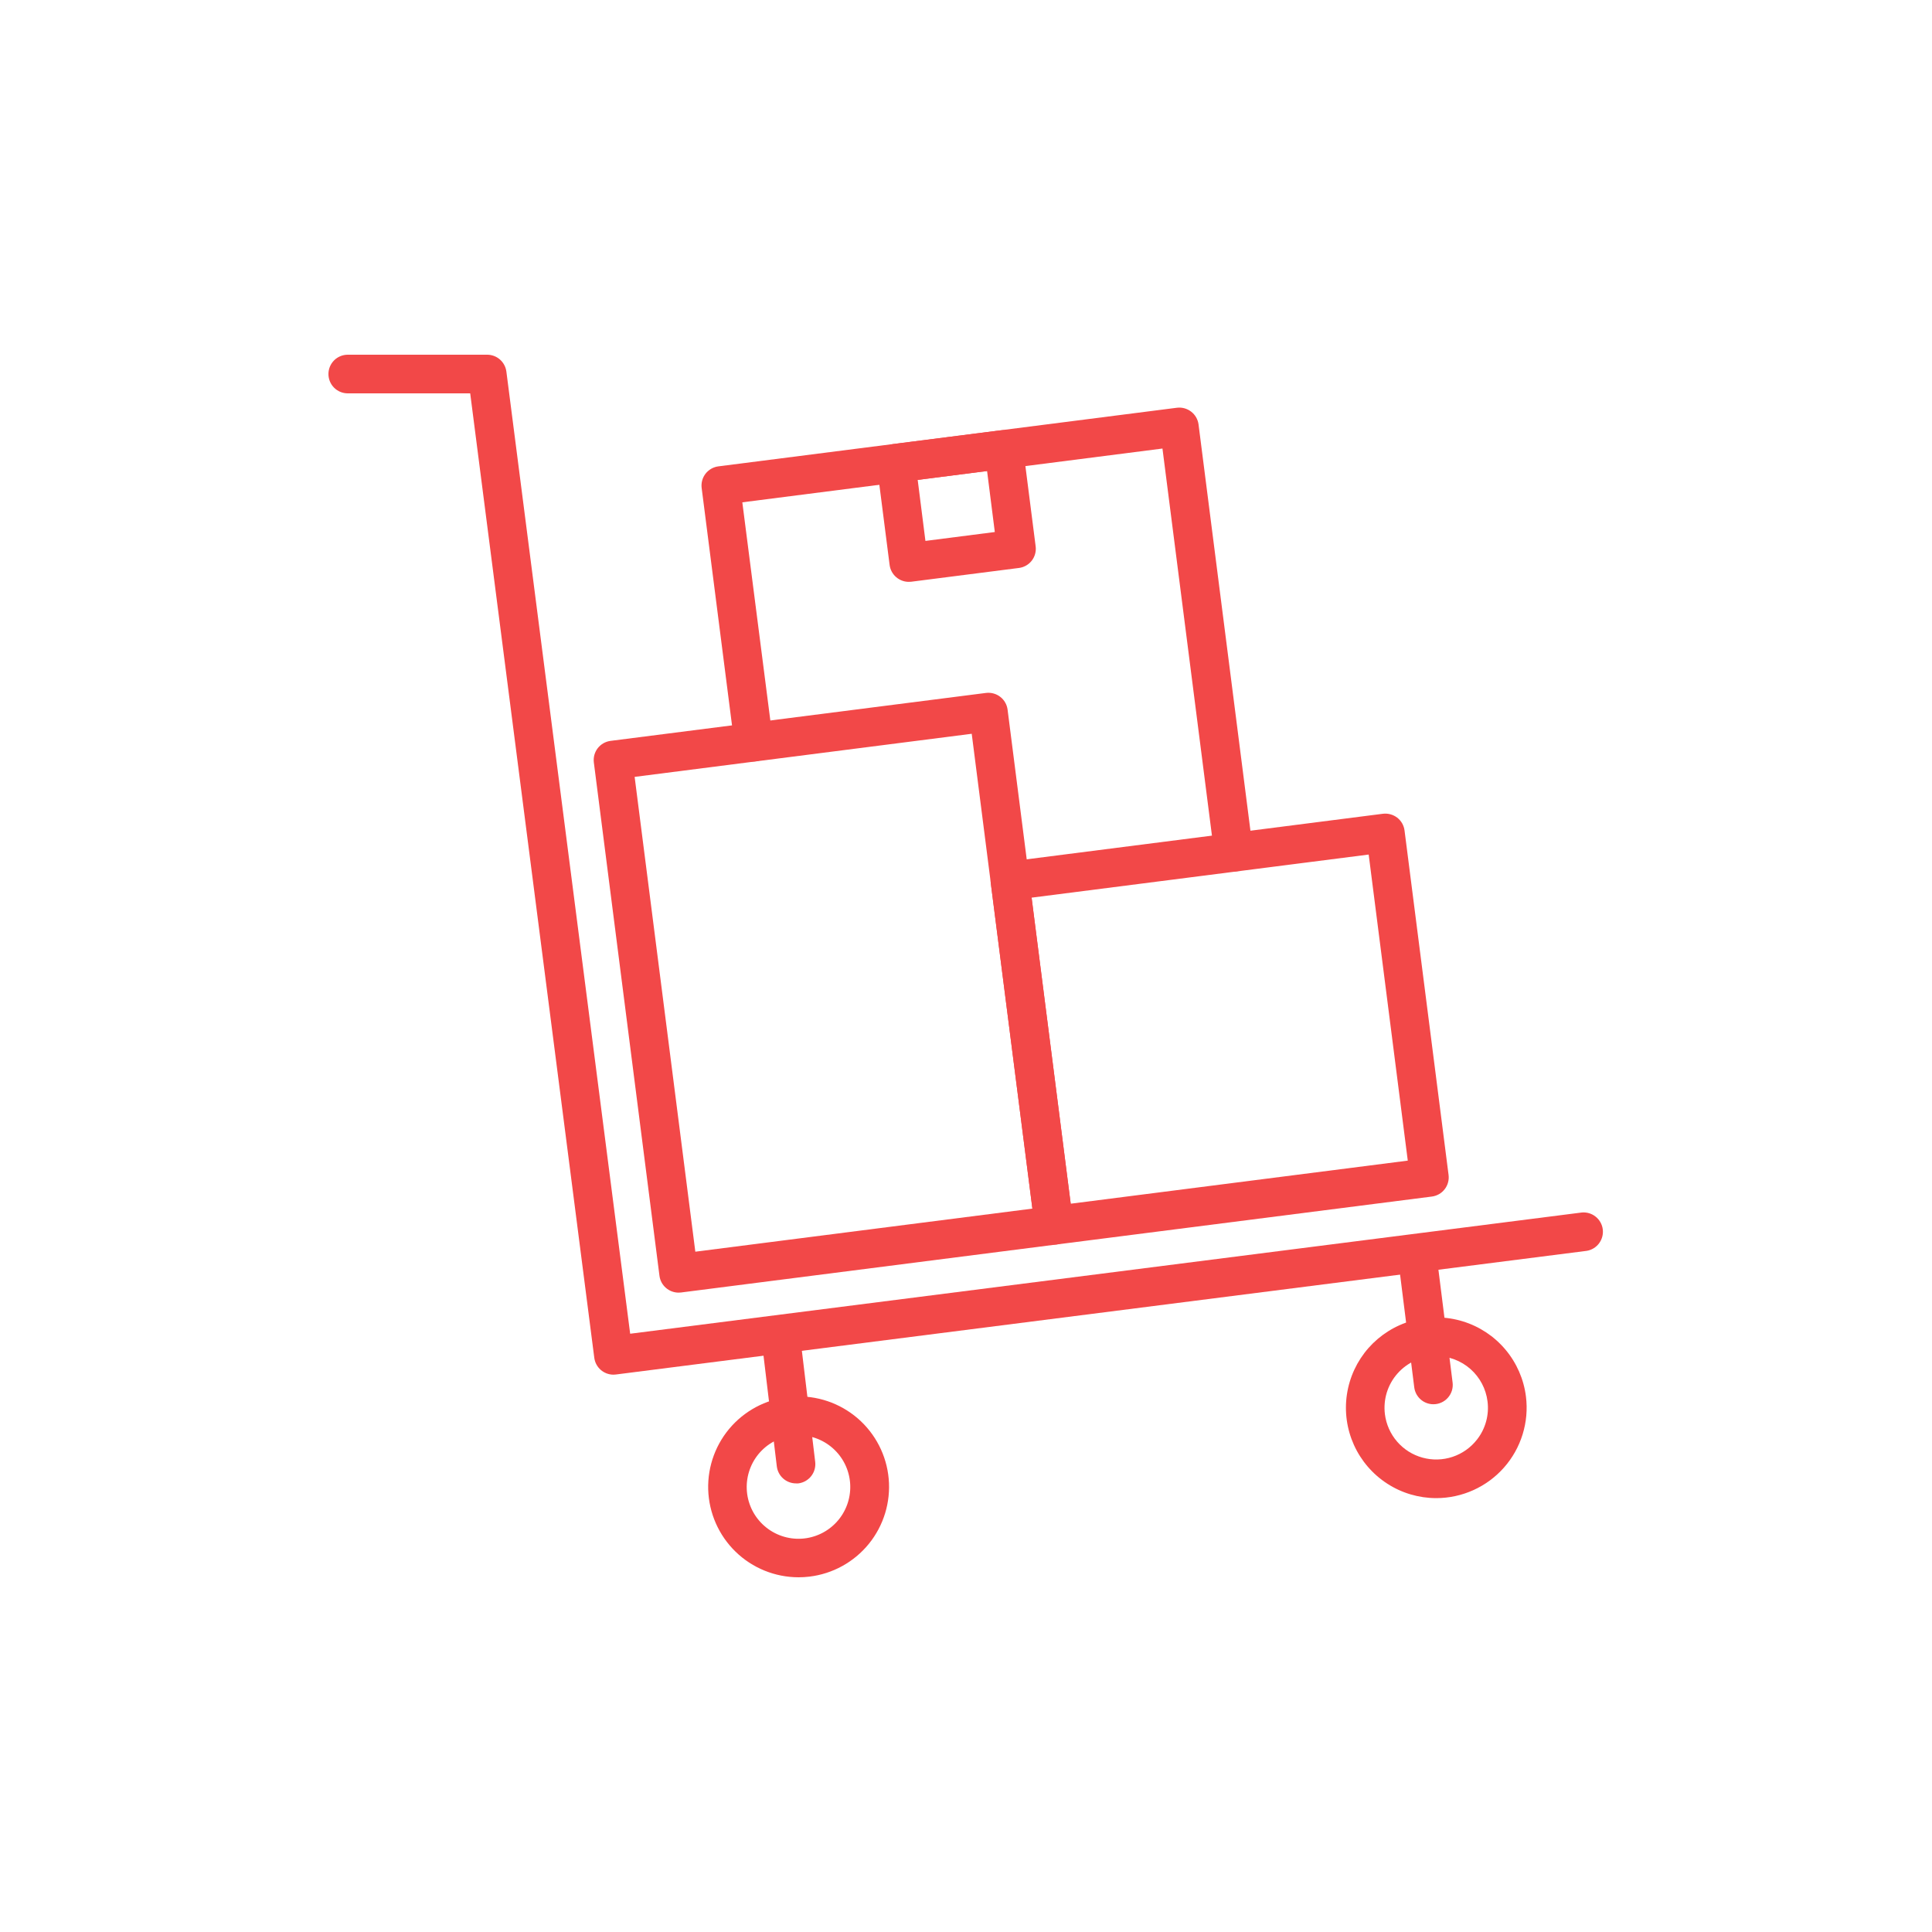 <svg width="80" height="80" viewBox="0 0 80 80" fill="none" xmlns="http://www.w3.org/2000/svg">
<path d="M25.401 56.922C25.206 56.921 25.018 56.85 24.873 56.722C24.727 56.593 24.633 56.416 24.608 56.223L19.47 16.288H14.4C14.188 16.288 13.984 16.204 13.834 16.054C13.684 15.904 13.6 15.7 13.6 15.488C13.6 15.276 13.684 15.072 13.834 14.922C13.984 14.772 14.188 14.688 14.4 14.688H20.174C20.368 14.688 20.556 14.759 20.702 14.887C20.848 15.016 20.942 15.193 20.968 15.386L26.094 55.227L65.499 50.207C65.706 50.188 65.912 50.25 66.073 50.38C66.235 50.51 66.341 50.697 66.367 50.903C66.393 51.109 66.338 51.317 66.214 51.484C66.09 51.65 65.906 51.762 65.701 51.795L25.503 56.915C25.469 56.919 25.435 56.922 25.401 56.922Z" fill="#F24848"/>
<path d="M33.067 65.312C32.093 65.311 31.158 64.932 30.459 64.253C29.761 63.575 29.354 62.651 29.325 61.677C29.297 60.704 29.648 59.758 30.305 59.039C30.963 58.321 31.874 57.886 32.846 57.828C33.818 57.771 34.775 58.094 35.513 58.729C36.251 59.365 36.712 60.263 36.799 61.232C36.886 62.202 36.592 63.168 35.979 63.925C35.365 64.681 34.482 65.169 33.515 65.285C33.366 65.303 33.217 65.312 33.067 65.312ZM33.067 59.429C32.981 59.429 32.896 59.434 32.811 59.444C32.257 59.51 31.751 59.789 31.399 60.221C31.048 60.654 30.879 61.207 30.928 61.762C30.977 62.318 31.241 62.832 31.663 63.196C32.084 63.56 32.632 63.746 33.188 63.714C33.745 63.681 34.267 63.433 34.644 63.022C35.021 62.611 35.222 62.07 35.207 61.513C35.191 60.955 34.959 60.426 34.559 60.037C34.16 59.648 33.624 59.43 33.067 59.429Z" fill="#F24848"/>
<path d="M32.96 61.424C32.764 61.424 32.576 61.352 32.429 61.222C32.283 61.092 32.19 60.913 32.166 60.719L31.526 55.392C31.501 55.181 31.56 54.969 31.692 54.802C31.823 54.635 32.015 54.527 32.225 54.502C32.436 54.477 32.648 54.536 32.815 54.667C32.982 54.798 33.09 54.99 33.116 55.201L33.756 60.534C33.78 60.745 33.721 60.957 33.589 61.124C33.458 61.29 33.266 61.398 33.056 61.424C33.023 61.422 32.992 61.424 32.96 61.424Z" fill="#F24848"/>
<path d="M59.472 62.034C58.752 62.034 58.047 61.826 57.443 61.435C56.838 61.044 56.359 60.487 56.063 59.831C55.767 59.174 55.666 58.446 55.774 57.734C55.881 57.022 56.192 56.356 56.668 55.816C57.145 55.277 57.767 54.886 58.46 54.69C59.153 54.495 59.888 54.504 60.576 54.716C61.264 54.928 61.876 55.334 62.339 55.886C62.802 56.437 63.096 57.111 63.186 57.825C63.252 58.352 63.205 58.886 63.048 59.394C62.892 59.901 62.629 60.369 62.278 60.767C61.927 61.165 61.495 61.483 61.011 61.702C60.528 61.92 60.003 62.034 59.472 62.034ZM59.48 56.151C59.175 56.15 58.874 56.214 58.596 56.338C58.318 56.462 58.07 56.645 57.868 56.873C57.666 57.1 57.515 57.369 57.425 57.659C57.335 57.95 57.309 58.257 57.346 58.559C57.399 58.979 57.575 59.375 57.852 59.695C58.129 60.015 58.495 60.246 58.904 60.358C59.312 60.47 59.745 60.459 60.147 60.325C60.549 60.191 60.902 59.941 61.162 59.606C61.335 59.385 61.462 59.131 61.537 58.859C61.611 58.588 61.631 58.305 61.595 58.026C61.53 57.509 61.279 57.034 60.889 56.689C60.498 56.344 59.996 56.154 59.475 56.153L59.48 56.151Z" fill="#F24848"/>
<path d="M59.354 58.147C59.159 58.147 58.971 58.076 58.825 57.947C58.679 57.818 58.585 57.64 58.561 57.446L57.892 52.123C57.866 51.912 57.924 51.7 58.054 51.532C58.185 51.364 58.376 51.256 58.587 51.229C58.797 51.203 59.01 51.261 59.177 51.392C59.345 51.522 59.454 51.714 59.48 51.924L60.149 57.247C60.163 57.36 60.153 57.474 60.12 57.583C60.086 57.691 60.03 57.791 59.955 57.876C59.88 57.961 59.787 58.03 59.684 58.076C59.58 58.123 59.468 58.147 59.354 58.147Z" fill="#F24848"/>
<path d="M28.099 53.525C27.905 53.525 27.717 53.454 27.571 53.325C27.425 53.197 27.331 53.02 27.307 52.827L24.59 31.573C24.577 31.469 24.584 31.363 24.611 31.262C24.639 31.16 24.686 31.065 24.75 30.982C24.815 30.899 24.895 30.829 24.986 30.777C25.077 30.725 25.178 30.692 25.282 30.678L40.827 28.693C40.931 28.68 41.037 28.687 41.138 28.715C41.24 28.742 41.335 28.79 41.418 28.854C41.501 28.918 41.571 28.998 41.623 29.09C41.675 29.181 41.709 29.281 41.722 29.386L44.438 50.637C44.451 50.741 44.444 50.847 44.416 50.948C44.388 51.05 44.341 51.145 44.277 51.228C44.212 51.311 44.133 51.38 44.041 51.433C43.95 51.485 43.849 51.518 43.745 51.532L28.201 53.519C28.167 53.523 28.133 53.525 28.099 53.525ZM26.279 32.169L28.792 51.83L42.749 50.046L40.237 30.384L26.279 32.169Z" fill="#F24848"/>
<path d="M51.077 36.09C50.883 36.09 50.695 36.019 50.549 35.89C50.403 35.761 50.309 35.584 50.285 35.391L48.135 18.573L30.738 20.8L32 30.627C32.027 30.838 31.969 31.05 31.839 31.218C31.709 31.386 31.518 31.495 31.308 31.522C31.097 31.549 30.885 31.491 30.717 31.361C30.549 31.232 30.44 31.04 30.413 30.83L29.054 20.206C29.041 20.102 29.048 19.996 29.076 19.894C29.103 19.793 29.151 19.698 29.215 19.615C29.279 19.532 29.36 19.462 29.451 19.41C29.542 19.358 29.643 19.324 29.747 19.311L48.734 16.884C48.944 16.858 49.156 16.916 49.324 17.046C49.492 17.175 49.601 17.366 49.629 17.576L51.879 35.188C51.893 35.292 51.885 35.398 51.858 35.5C51.83 35.601 51.783 35.696 51.718 35.779C51.654 35.863 51.574 35.932 51.482 35.984C51.391 36.036 51.29 36.07 51.186 36.083C51.15 36.088 51.114 36.09 51.077 36.09Z" fill="#F24848"/>
<path d="M43.643 51.538C43.448 51.538 43.26 51.467 43.114 51.338C42.969 51.21 42.875 51.032 42.85 50.839L41.027 36.579C41.014 36.475 41.021 36.369 41.048 36.268C41.076 36.166 41.123 36.071 41.188 35.988C41.252 35.905 41.332 35.835 41.423 35.783C41.514 35.731 41.615 35.697 41.719 35.684L57.265 33.696C57.475 33.671 57.687 33.729 57.855 33.857C57.938 33.922 58.008 34.002 58.06 34.093C58.112 34.185 58.146 34.286 58.159 34.39L59.982 48.652C59.995 48.756 59.988 48.862 59.96 48.963C59.933 49.065 59.886 49.16 59.821 49.243C59.757 49.326 59.677 49.396 59.586 49.448C59.494 49.5 59.394 49.533 59.289 49.547L43.745 51.532C43.711 51.536 43.677 51.538 43.643 51.538ZM42.716 37.17L44.335 49.843L58.293 48.059L56.674 35.385L42.716 37.17Z" fill="#F24848"/>
<path d="M37.63 24.093C37.435 24.093 37.248 24.021 37.102 23.893C36.956 23.764 36.862 23.587 36.837 23.394L36.311 19.282C36.298 19.178 36.305 19.072 36.332 18.97C36.36 18.869 36.407 18.774 36.471 18.69C36.536 18.607 36.616 18.537 36.707 18.485C36.798 18.433 36.899 18.399 37.004 18.386L41.465 17.817C41.675 17.792 41.887 17.849 42.055 17.978C42.139 18.042 42.208 18.122 42.261 18.214C42.313 18.305 42.346 18.406 42.359 18.511L42.884 22.623C42.898 22.727 42.89 22.833 42.863 22.934C42.835 23.036 42.788 23.131 42.724 23.214C42.66 23.297 42.579 23.367 42.488 23.419C42.397 23.471 42.296 23.505 42.192 23.518L37.732 24.088C37.698 24.092 37.664 24.093 37.63 24.093ZM38 19.872L38.32 22.398L41.193 22.03L40.873 19.505L38 19.872Z" fill="#F24848"/>
</svg>
